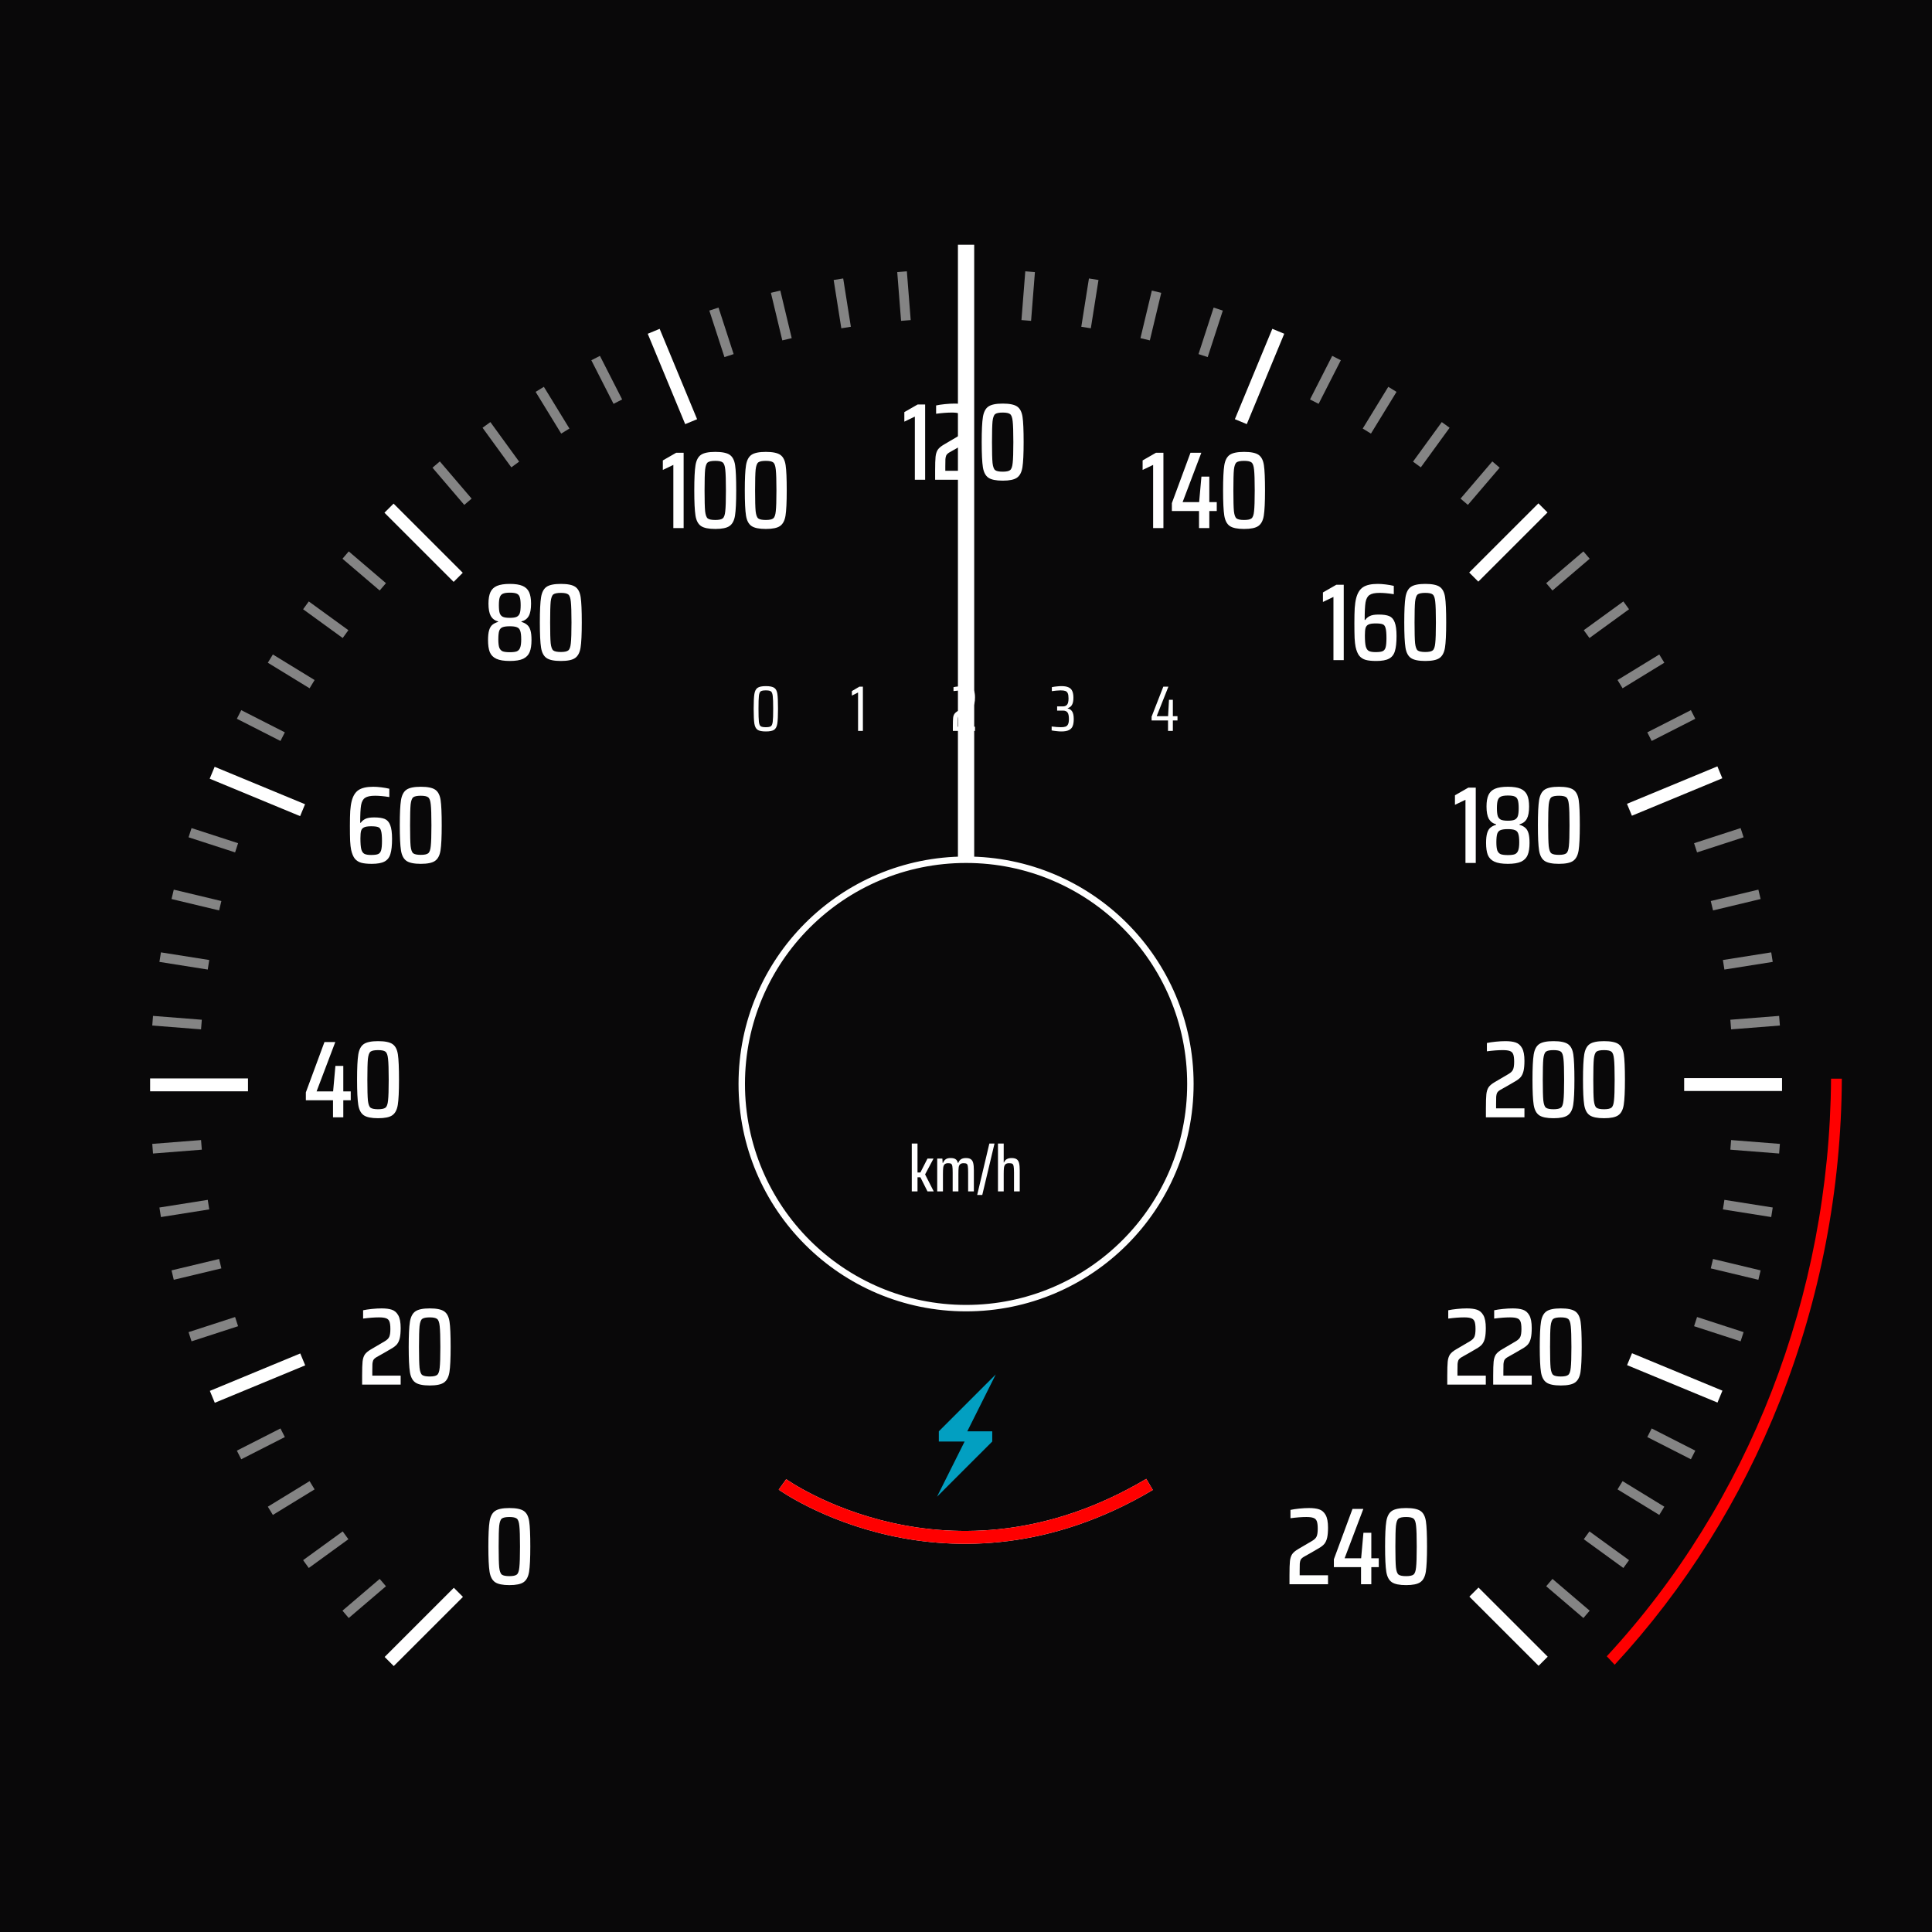 <svg width="600" height="600" viewBox="0 0 600 600" fill="none" xmlns="http://www.w3.org/2000/svg">
<g id="odometer">
<rect width="600" height="600" fill="#090809"/>
<g id="big-gauge">
<path id="Vector" d="M395.132 102.116L383.501 130.181L387.201 131.712L398.832 103.647L395.132 102.116Z" fill="white"/>
<path id="Vector_2" d="M140.946 493.1L119.454 514.58L122.286 517.41L143.777 495.93L140.946 493.1Z" fill="white"/>
<path id="Vector_3" d="M477.761 156.322L456.27 177.802L459.101 180.632L480.592 159.152L477.761 156.322Z" fill="white"/>
<path id="Vector_4" d="M93.251 420.326L65.172 431.951L66.704 435.648L94.784 424.023L93.251 420.326Z" fill="white"/>
<path id="Vector_5" d="M533.349 238.004L505.272 249.633L506.805 253.331L534.882 241.701L533.349 238.004Z" fill="white"/>
<path id="Vector_6" d="M77.014 334.914H46.621V338.916H77.014V334.914Z" fill="white"/>
<path id="Vector_7" d="M553.425 334.815H523.032V338.818H553.425V334.815Z" fill="white"/>
<path id="Vector_8" d="M66.658 238.136L65.125 241.833L93.205 253.458L94.737 249.761L66.658 238.136Z" fill="white"/>
<path id="Vector_9" d="M506.836 420.258L505.303 423.955L533.383 435.58L534.915 431.882L506.836 420.258Z" fill="white"/>
<path id="Vector_10" d="M122.226 156.4L119.394 159.23L140.885 180.71L143.717 177.88L122.226 156.4Z" fill="white"/>
<path id="Vector_11" d="M459.161 493.022L456.33 495.852L477.821 517.331L480.653 514.501L459.161 493.022Z" fill="white"/>
<path id="Vector_12" d="M204.86 102.126L201.161 103.658L212.792 131.722L216.491 130.191L204.86 102.126Z" fill="white"/>
<path id="Vector_13" d="M301.976 83.596H297.972V97.646V113.973H301.976V83.596Z" fill="white"/>
</g>
<g id="meter-gauge">
<path id="Vector_14" d="M302.546 76.002H297.493V336.866H302.546V76.002Z" fill="white"/>
</g>
<g id="range-gauge">
<path id="Vector_15" d="M369.687 336.627C369.687 375.08 338.498 406.254 300.023 406.254C261.548 406.254 230.359 375.08 230.359 336.627C230.359 298.174 261.548 267 300.023 267C338.498 267 369.687 298.174 369.687 336.627Z" fill="#090809" stroke="white" stroke-width="2"/>
</g>
<g id="small-gauge">
<path id="Vector_16" d="M318.715 99.521L319.908 84.378" stroke="white" stroke-opacity="0.5" stroke-width="3" stroke-miterlimit="10"/>
<path id="Vector_17" d="M337.285 101.716L339.663 86.717" stroke="white" stroke-opacity="0.5" stroke-width="3" stroke-miterlimit="10"/>
<path id="Vector_18" d="M355.635 105.361L359.176 90.591" stroke="white" stroke-opacity="0.5" stroke-width="3" stroke-miterlimit="10"/>
<path id="Vector_19" d="M373.635 110.434L378.331 95.99" stroke="white" stroke-opacity="0.5" stroke-width="3" stroke-miterlimit="10"/>
<path id="Vector_20" d="M408.169 124.734L415.068 111.201" stroke="white" stroke-opacity="0.5" stroke-width="3" stroke-miterlimit="10"/>
<path id="Vector_21" d="M424.483 133.87L432.423 120.914" stroke="white" stroke-opacity="0.5" stroke-width="3" stroke-miterlimit="10"/>
<path id="Vector_22" d="M440.036 144.252L448.972 131.964" stroke="white" stroke-opacity="0.5" stroke-width="3" stroke-miterlimit="10"/>
<path id="Vector_23" d="M454.724 155.825L464.594 144.275" stroke="white" stroke-opacity="0.5" stroke-width="3" stroke-miterlimit="10"/>
<path id="Vector_24" d="M107.331 501.351L118.888 491.485" stroke="white" stroke-opacity="0.5" stroke-width="3" stroke-miterlimit="10"/>
<path id="Vector_25" d="M481.158 182.246L492.715 172.381" stroke="white" stroke-opacity="0.5" stroke-width="3" stroke-miterlimit="10"/>
<path id="Vector_26" d="M95.015 485.737L107.309 476.806" stroke="white" stroke-opacity="0.5" stroke-width="3" stroke-miterlimit="10"/>
<path id="Vector_27" d="M492.738 196.926L505.032 187.995" stroke="white" stroke-opacity="0.5" stroke-width="3" stroke-miterlimit="10"/>
<path id="Vector_28" d="M83.959 469.196L96.922 461.26" stroke="white" stroke-opacity="0.5" stroke-width="3" stroke-miterlimit="10"/>
<path id="Vector_29" d="M503.124 212.471L516.087 204.535" stroke="white" stroke-opacity="0.5" stroke-width="3" stroke-miterlimit="10"/>
<path id="Vector_30" d="M74.241 451.851L87.781 444.955" stroke="white" stroke-opacity="0.5" stroke-width="3" stroke-miterlimit="10"/>
<path id="Vector_31" d="M512.265 228.776L525.805 221.881" stroke="white" stroke-opacity="0.5" stroke-width="3" stroke-miterlimit="10"/>
<path id="Vector_32" d="M59.022 415.133L73.474 410.439" stroke="white" stroke-opacity="0.5" stroke-width="3" stroke-miterlimit="10"/>
<path id="Vector_33" d="M526.573 263.292L541.025 258.599" stroke="white" stroke-opacity="0.5" stroke-width="3" stroke-miterlimit="10"/>
<path id="Vector_34" d="M53.619 395.987L68.398 392.448" stroke="white" stroke-opacity="0.5" stroke-width="3" stroke-miterlimit="10"/>
<path id="Vector_35" d="M531.648 281.283L546.427 277.744" stroke="white" stroke-opacity="0.5" stroke-width="3" stroke-miterlimit="10"/>
<path id="Vector_36" d="M49.744 376.485L64.751 374.108" stroke="white" stroke-opacity="0.5" stroke-width="3" stroke-miterlimit="10"/>
<path id="Vector_37" d="M535.296 299.623L550.302 297.246" stroke="white" stroke-opacity="0.5" stroke-width="3" stroke-miterlimit="10"/>
<path id="Vector_38" d="M47.404 356.74L62.555 355.548" stroke="white" stroke-opacity="0.5" stroke-width="3" stroke-miterlimit="10"/>
<path id="Vector_39" d="M537.491 318.184L552.642 316.991" stroke="white" stroke-opacity="0.5" stroke-width="3" stroke-miterlimit="10"/>
<path id="Vector_40" d="M47.404 316.991L62.555 318.184" stroke="white" stroke-opacity="0.5" stroke-width="3" stroke-miterlimit="10"/>
<path id="Vector_41" d="M537.491 355.548L552.642 356.74" stroke="white" stroke-opacity="0.5" stroke-width="3" stroke-miterlimit="10"/>
<path id="Vector_42" d="M49.744 297.246L64.751 299.623" stroke="white" stroke-opacity="0.5" stroke-width="3" stroke-miterlimit="10"/>
<path id="Vector_43" d="M535.296 374.108L550.302 376.485" stroke="white" stroke-opacity="0.5" stroke-width="3" stroke-miterlimit="10"/>
<path id="Vector_44" d="M53.619 277.744L68.398 281.283" stroke="white" stroke-opacity="0.5" stroke-width="3" stroke-miterlimit="10"/>
<path id="Vector_45" d="M531.648 392.448L546.427 395.987" stroke="white" stroke-opacity="0.5" stroke-width="3" stroke-miterlimit="10"/>
<path id="Vector_46" d="M59.022 258.599L73.474 263.292" stroke="white" stroke-opacity="0.5" stroke-width="3" stroke-miterlimit="10"/>
<path id="Vector_47" d="M526.573 410.439L541.025 415.133" stroke="white" stroke-opacity="0.5" stroke-width="3" stroke-miterlimit="10"/>
<path id="Vector_48" d="M74.241 221.881L87.781 228.776" stroke="white" stroke-opacity="0.5" stroke-width="3" stroke-miterlimit="10"/>
<path id="Vector_49" d="M512.265 444.955L525.805 451.851" stroke="white" stroke-opacity="0.5" stroke-width="3" stroke-miterlimit="10"/>
<path id="Vector_50" d="M83.959 204.535L96.922 212.471" stroke="white" stroke-opacity="0.5" stroke-width="3" stroke-miterlimit="10"/>
<path id="Vector_51" d="M503.124 461.26L516.087 469.196" stroke="white" stroke-opacity="0.5" stroke-width="3" stroke-miterlimit="10"/>
<path id="Vector_52" d="M95.015 187.995L107.309 196.926" stroke="white" stroke-opacity="0.5" stroke-width="3" stroke-miterlimit="10"/>
<path id="Vector_53" d="M492.738 476.806L505.032 485.737" stroke="white" stroke-opacity="0.5" stroke-width="3" stroke-miterlimit="10"/>
<path id="Vector_54" d="M107.331 172.381L118.888 182.246" stroke="white" stroke-opacity="0.5" stroke-width="3" stroke-miterlimit="10"/>
<path id="Vector_55" d="M481.158 491.485L492.715 501.351" stroke="white" stroke-opacity="0.5" stroke-width="3" stroke-miterlimit="10"/>
<path id="Vector_56" d="M135.453 144.275L145.323 155.825" stroke="white" stroke-opacity="0.5" stroke-width="3" stroke-miterlimit="10"/>
<path id="Vector_57" d="M151.075 131.964L160.01 144.252" stroke="white" stroke-opacity="0.5" stroke-width="3" stroke-miterlimit="10"/>
<path id="Vector_58" d="M167.624 120.914L175.564 133.87" stroke="white" stroke-opacity="0.5" stroke-width="3" stroke-miterlimit="10"/>
<path id="Vector_59" d="M184.978 111.201L191.877 124.734" stroke="white" stroke-opacity="0.5" stroke-width="3" stroke-miterlimit="10"/>
<path id="Vector_60" d="M221.716 95.99L226.411 110.434" stroke="white" stroke-opacity="0.5" stroke-width="3" stroke-miterlimit="10"/>
<path id="Vector_61" d="M240.871 90.591L244.412 105.361" stroke="white" stroke-opacity="0.5" stroke-width="3" stroke-miterlimit="10"/>
<path id="Vector_62" d="M260.383 86.717L262.761 101.716" stroke="white" stroke-opacity="0.5" stroke-width="3" stroke-miterlimit="10"/>
<path id="Vector_63" d="M280.139 84.378L281.331 99.521" stroke="white" stroke-opacity="0.5" stroke-width="3" stroke-miterlimit="10"/>
</g>
<g id="fuel-gauge-empty">
<path id="Vector (Stroke)" fill-rule="evenodd" clip-rule="evenodd" d="M241.837 462.627C241.836 462.626 241.835 462.625 243 461C244.165 459.375 244.165 459.374 244.164 459.374C244.164 459.374 244.164 459.374 244.164 459.374L244.168 459.377L244.189 459.392C244.21 459.406 244.243 459.429 244.288 459.46C244.378 459.523 244.517 459.618 244.704 459.742C245.077 459.991 245.641 460.356 246.384 460.812C247.873 461.724 250.081 462.996 252.929 464.412C258.629 467.246 266.877 470.653 277.04 472.923C297.334 477.457 325.297 477.476 355.98 459.28L358.02 462.72C326.313 481.524 297.276 481.543 276.168 476.827C265.629 474.472 257.075 470.941 251.148 467.994C248.184 466.52 245.872 465.19 244.294 464.223C243.505 463.739 242.899 463.346 242.486 463.071C242.279 462.933 242.121 462.825 242.012 462.75C241.958 462.712 241.915 462.683 241.886 462.662L241.851 462.637L241.84 462.63L241.837 462.627Z" fill="white"/>
</g>
<g id="fuel-gauge">
<path id="Vector (Stroke)_2" fill-rule="evenodd" clip-rule="evenodd" d="M241.837 462.627C241.836 462.626 241.835 462.625 243 461C244.165 459.375 244.165 459.374 244.164 459.374C244.164 459.374 244.164 459.374 244.164 459.374L244.168 459.377L244.189 459.392C244.21 459.406 244.243 459.429 244.288 459.46C244.378 459.523 244.517 459.618 244.704 459.742C245.077 459.991 245.641 460.356 246.384 460.812C247.873 461.724 250.081 462.996 252.929 464.412C258.629 467.246 266.877 470.653 277.04 472.923C297.334 477.457 325.297 477.476 355.98 459.28L358.02 462.72C326.313 481.524 297.276 481.543 276.168 476.827C265.629 474.472 257.075 470.941 251.148 467.994C248.184 466.52 245.872 465.19 244.294 464.223C243.505 463.739 242.899 463.346 242.486 463.071C242.279 462.933 242.121 462.825 242.012 462.75C241.958 462.712 241.915 462.683 241.886 462.662L241.851 462.637L241.84 462.63L241.837 462.627Z" fill="#FF0000"/>
</g>
<g id="fuelIcon">
<path id="Vector_64" d="M309.236 426.846L291.562 444.511V447.678H299.571L291 464.818L308.149 447.678V444.511H300.399L309.236 426.846Z" fill="#00D1FF" fill-opacity="0.75"/>
</g>
<g id="zero">
<path id="0" d="M158.194 492.272C156.109 492.272 154.624 491.966 153.74 491.354C152.856 490.742 152.289 489.665 152.04 488.124C151.791 486.56 151.666 483.953 151.666 480.304C151.666 476.655 151.791 474.059 152.04 472.518C152.289 470.954 152.856 469.866 153.74 469.254C154.624 468.642 156.109 468.336 158.194 468.336C160.302 468.336 161.798 468.642 162.682 469.254C163.566 469.866 164.121 470.943 164.348 472.484C164.575 474.003 164.688 476.609 164.688 480.304C164.688 483.953 164.563 486.56 164.314 488.124C164.065 489.665 163.498 490.742 162.614 491.354C161.753 491.966 160.279 492.272 158.194 492.272ZM158.194 489.484C159.305 489.484 160.064 489.325 160.472 489.008C160.903 488.691 161.175 487.943 161.288 486.764C161.424 485.585 161.492 483.432 161.492 480.304C161.492 477.176 161.424 475.023 161.288 473.844C161.175 472.665 160.903 471.917 160.472 471.6C160.064 471.283 159.305 471.124 158.194 471.124C157.061 471.124 156.279 471.283 155.848 471.6C155.44 471.917 155.168 472.665 155.032 473.844C154.919 475.023 154.862 477.176 154.862 480.304C154.862 483.432 154.919 485.585 155.032 486.764C155.168 487.943 155.44 488.691 155.848 489.008C156.279 489.325 157.061 489.484 158.194 489.484Z" fill="white"/>
</g>
<g id="Gears">
<g id="g0">
<path id="0_2" d="M237.84 227.16C236.627 227.16 235.767 226.987 235.26 226.64C234.753 226.28 234.427 225.647 234.28 224.74C234.133 223.82 234.06 222.28 234.06 220.12C234.06 217.96 234.133 216.427 234.28 215.52C234.427 214.6 234.753 213.967 235.26 213.62C235.767 213.26 236.627 213.08 237.84 213.08C239.08 213.08 239.953 213.26 240.46 213.62C240.967 213.967 241.287 214.587 241.42 215.48C241.553 216.36 241.62 217.907 241.62 220.12C241.62 222.28 241.547 223.82 241.4 224.74C241.253 225.647 240.927 226.28 240.42 226.64C239.913 226.987 239.053 227.16 237.84 227.16ZM237.84 225.84C238.6 225.84 239.12 225.74 239.4 225.54C239.693 225.34 239.887 224.873 239.98 224.14C240.073 223.393 240.12 222.053 240.12 220.12C240.12 218.187 240.073 216.853 239.98 216.12C239.887 215.373 239.693 214.9 239.4 214.7C239.12 214.5 238.6 214.4 237.84 214.4C237.067 214.4 236.533 214.5 236.24 214.7C235.96 214.9 235.773 215.367 235.68 216.1C235.6 216.833 235.56 218.173 235.56 220.12C235.56 222.067 235.6 223.407 235.68 224.14C235.773 224.873 235.96 225.34 236.24 225.54C236.533 225.74 237.067 225.84 237.84 225.84Z" fill="white"/>
</g>
<g id="g1">
<path id="1" d="M266.48 227V215.06L264.56 216.02V214.62L266.9 213.24H267.98V227H266.48Z" fill="white"/>
</g>
<g id="g2">
<path id="2" d="M297.38 225.68H302.8V227H295.92V225.42C295.92 224.26 295.947 223.433 296 222.94C296.053 222.433 296.193 222.02 296.42 221.7C296.647 221.367 297.033 221.047 297.58 220.74C298.047 220.447 298.913 219.927 300.18 219.18C300.647 218.913 300.947 218.613 301.08 218.28C301.227 217.947 301.3 217.433 301.3 216.74C301.3 216.073 301.233 215.58 301.1 215.26C300.98 214.927 300.76 214.7 300.44 214.58C300.133 214.46 299.667 214.4 299.04 214.4C298.293 214.4 297.32 214.473 296.12 214.62V213.4C296.52 213.307 297.027 213.233 297.64 213.18C298.267 213.113 298.86 213.08 299.42 213.08C300.167 213.08 300.773 213.16 301.24 213.32C301.72 213.467 302.1 213.793 302.38 214.3C302.66 214.807 302.8 215.56 302.8 216.56C302.8 217.32 302.74 217.933 302.62 218.4C302.513 218.853 302.333 219.227 302.08 219.52C301.84 219.8 301.5 220.067 301.06 220.32L298.2 221.98C297.88 222.167 297.667 222.38 297.56 222.62C297.48 222.793 297.427 223.033 297.4 223.34C297.387 223.633 297.38 224.08 297.38 224.68V225.68Z" fill="white"/>
</g>
<g id="g3">
<path id="3" d="M329.62 227.16C329.18 227.16 328.68 227.127 328.12 227.06C327.56 227.007 327.053 226.933 326.6 226.84V225.62C327.8 225.767 328.76 225.84 329.48 225.84C330.08 225.84 330.553 225.78 330.9 225.66C331.247 225.54 331.507 225.3 331.68 224.94C331.867 224.58 331.96 224.04 331.96 223.32C331.96 222.347 331.82 221.667 331.54 221.28C331.26 220.88 330.78 220.68 330.1 220.68H328.3V219.38H330.1C330.647 219.38 331.073 219.207 331.38 218.86C331.687 218.5 331.84 217.847 331.84 216.9C331.84 216.18 331.76 215.647 331.6 215.3C331.44 214.94 331.187 214.7 330.84 214.58C330.493 214.46 329.993 214.4 329.34 214.4C328.953 214.4 328.507 214.427 328 214.48C327.507 214.52 327.06 214.573 326.66 214.64V213.4C327.087 213.307 327.58 213.233 328.14 213.18C328.7 213.113 329.2 213.08 329.64 213.08C330.573 213.08 331.307 213.207 331.84 213.46C332.387 213.7 332.773 214.087 333 214.62C333.24 215.14 333.36 215.833 333.36 216.7C333.36 217.673 333.207 218.413 332.9 218.92C332.607 219.427 332.167 219.76 331.58 219.92V220C332.207 220.147 332.673 220.473 332.98 220.98C333.3 221.473 333.46 222.253 333.46 223.32C333.46 224.2 333.353 224.913 333.14 225.46C332.94 226.007 332.56 226.427 332 226.72C331.44 227.013 330.647 227.16 329.62 227.16Z" fill="white"/>
</g>
<g id="g4">
<path id="4" d="M362.74 227V223.74H357.64V222.56L361.28 213.24H362.86L359.22 222.42H362.76L363.04 217.32H364.24V222.42H365.68V223.74H364.24V227H362.74Z" fill="white"/>
</g>
</g>
<g id="twenty">
<path id="20" d="M115.624 427.212H124.43V430H112.462V427.212C112.462 425.195 112.507 423.744 112.598 422.86C112.689 421.976 112.915 421.251 113.278 420.684C113.663 420.117 114.309 419.573 115.216 419.052L119.5 416.536C120.225 416.105 120.69 415.641 120.894 415.142C121.121 414.621 121.234 413.816 121.234 412.728C121.234 411.663 121.132 410.881 120.928 410.382C120.724 409.883 120.373 409.555 119.874 409.396C119.398 409.215 118.673 409.124 117.698 409.124C116.27 409.124 114.627 409.249 112.768 409.498V406.914C113.493 406.755 114.4 406.619 115.488 406.506C116.576 406.393 117.585 406.336 118.514 406.336C119.806 406.336 120.86 406.472 121.676 406.744C122.515 407.016 123.183 407.594 123.682 408.478C124.181 409.362 124.43 410.677 124.43 412.422C124.43 413.714 124.339 414.757 124.158 415.55C123.977 416.343 123.682 416.989 123.274 417.488C122.866 417.964 122.299 418.406 121.574 418.814C120.01 419.743 118.469 420.627 116.95 421.466C116.406 421.783 116.055 422.123 115.896 422.486C115.783 422.758 115.703 423.121 115.658 423.574C115.635 424.005 115.624 424.741 115.624 425.784V427.212ZM133.455 430.272C131.37 430.272 129.885 429.966 129.001 429.354C128.117 428.742 127.551 427.665 127.301 426.124C127.052 424.56 126.927 421.953 126.927 418.304C126.927 414.655 127.052 412.059 127.301 410.518C127.551 408.954 128.117 407.866 129.001 407.254C129.885 406.642 131.37 406.336 133.455 406.336C135.563 406.336 137.059 406.642 137.943 407.254C138.827 407.866 139.383 408.943 139.609 410.484C139.836 412.003 139.949 414.609 139.949 418.304C139.949 421.953 139.825 424.56 139.575 426.124C139.326 427.665 138.759 428.742 137.875 429.354C137.014 429.966 135.541 430.272 133.455 430.272ZM133.455 427.484C134.566 427.484 135.325 427.325 135.733 427.008C136.164 426.691 136.436 425.943 136.549 424.764C136.685 423.585 136.753 421.432 136.753 418.304C136.753 415.176 136.685 413.023 136.549 411.844C136.436 410.665 136.164 409.917 135.733 409.6C135.325 409.283 134.566 409.124 133.455 409.124C132.322 409.124 131.54 409.283 131.109 409.6C130.701 409.917 130.429 410.665 130.293 411.844C130.18 413.023 130.123 415.176 130.123 418.304C130.123 421.432 130.18 423.585 130.293 424.764C130.429 425.943 130.701 426.691 131.109 427.008C131.54 427.325 132.322 427.484 133.455 427.484Z" fill="white"/>
</g>
<g id="forty">
<path id="40" d="M103.418 347V341.696H94.986V339.248L100.766 323.608H104.132L98.318 338.942H103.452L104.166 331.02H106.614V338.942H108.926V341.696H106.614V347H103.418ZM117.418 347.272C115.333 347.272 113.848 346.966 112.964 346.354C112.08 345.742 111.514 344.665 111.264 343.124C111.015 341.56 110.89 338.953 110.89 335.304C110.89 331.655 111.015 329.059 111.264 327.518C111.514 325.954 112.08 324.866 112.964 324.254C113.848 323.642 115.333 323.336 117.418 323.336C119.526 323.336 121.022 323.642 121.906 324.254C122.79 324.866 123.346 325.943 123.572 327.484C123.799 329.003 123.912 331.609 123.912 335.304C123.912 338.953 123.788 341.56 123.538 343.124C123.289 344.665 122.722 345.742 121.838 346.354C120.977 346.966 119.504 347.272 117.418 347.272ZM117.418 344.484C118.529 344.484 119.288 344.325 119.696 344.008C120.127 343.691 120.399 342.943 120.512 341.764C120.648 340.585 120.716 338.432 120.716 335.304C120.716 332.176 120.648 330.023 120.512 328.844C120.399 327.665 120.127 326.917 119.696 326.6C119.288 326.283 118.529 326.124 117.418 326.124C116.285 326.124 115.503 326.283 115.072 326.6C114.664 326.917 114.392 327.665 114.256 328.844C114.143 330.023 114.086 332.176 114.086 335.304C114.086 338.432 114.143 340.585 114.256 341.764C114.392 342.943 114.664 343.691 115.072 344.008C115.503 344.325 116.285 344.484 117.418 344.484Z" fill="white"/>
</g>
<g id="sixty">
<path id="60" d="M115.466 268.272C114.083 268.272 112.984 268.159 112.168 267.932C111.375 267.705 110.717 267.286 110.196 266.674C109.697 266.039 109.312 265.11 109.04 263.886C108.904 263.229 108.802 262.322 108.734 261.166C108.689 259.987 108.666 258.435 108.666 256.508C108.666 254.627 108.7 253.074 108.768 251.85C108.859 250.626 109.006 249.617 109.21 248.824C109.618 247.192 110.332 246.036 111.352 245.356C112.372 244.676 113.902 244.336 115.942 244.336C116.645 244.336 117.461 244.393 118.39 244.506C119.319 244.619 120.158 244.767 120.906 244.948V247.532C119.206 247.26 117.733 247.124 116.486 247.124C115.058 247.124 114.027 247.339 113.392 247.77C112.757 248.178 112.338 248.937 112.134 250.048C111.953 251.159 111.862 252.983 111.862 255.522H112.032C112.349 255.046 112.814 254.649 113.426 254.332C114.038 254.015 114.967 253.856 116.214 253.856C117.619 253.856 118.707 254.015 119.478 254.332C120.249 254.649 120.815 255.284 121.178 256.236C121.563 257.188 121.756 258.616 121.756 260.52C121.756 262.56 121.586 264.124 121.246 265.212C120.929 266.3 120.317 267.082 119.41 267.558C118.526 268.034 117.211 268.272 115.466 268.272ZM115.262 265.518C116.259 265.518 116.973 265.427 117.404 265.246C117.857 265.065 118.175 264.679 118.356 264.09C118.537 263.478 118.628 262.503 118.628 261.166C118.628 259.715 118.537 258.684 118.356 258.072C118.197 257.437 117.903 257.041 117.472 256.882C117.041 256.701 116.305 256.61 115.262 256.61C114.242 256.61 113.505 256.723 113.052 256.95C112.599 257.154 112.293 257.517 112.134 258.038C111.998 258.537 111.93 259.307 111.93 260.35C111.93 261.891 112.021 263.025 112.202 263.75C112.406 264.475 112.735 264.951 113.188 265.178C113.641 265.405 114.333 265.518 115.262 265.518ZM130.684 268.272C128.599 268.272 127.114 267.966 126.23 267.354C125.346 266.742 124.779 265.665 124.53 264.124C124.281 262.56 124.156 259.953 124.156 256.304C124.156 252.655 124.281 250.059 124.53 248.518C124.779 246.954 125.346 245.866 126.23 245.254C127.114 244.642 128.599 244.336 130.684 244.336C132.792 244.336 134.288 244.642 135.172 245.254C136.056 245.866 136.611 246.943 136.838 248.484C137.065 250.003 137.178 252.609 137.178 256.304C137.178 259.953 137.053 262.56 136.804 264.124C136.555 265.665 135.988 266.742 135.104 267.354C134.243 267.966 132.769 268.272 130.684 268.272ZM130.684 265.484C131.795 265.484 132.554 265.325 132.962 265.008C133.393 264.691 133.665 263.943 133.778 262.764C133.914 261.585 133.982 259.432 133.982 256.304C133.982 253.176 133.914 251.023 133.778 249.844C133.665 248.665 133.393 247.917 132.962 247.6C132.554 247.283 131.795 247.124 130.684 247.124C129.551 247.124 128.769 247.283 128.338 247.6C127.93 247.917 127.658 248.665 127.522 249.844C127.409 251.023 127.352 253.176 127.352 256.304C127.352 259.432 127.409 261.585 127.522 262.764C127.658 263.943 127.93 264.691 128.338 265.008C128.769 265.325 129.551 265.484 130.684 265.484Z" fill="white"/>
</g>
<g id="eighty">
<path id="80" d="M158.33 205.272C156.517 205.272 155.123 205.045 154.148 204.592C153.173 204.139 152.493 203.447 152.108 202.518C151.745 201.589 151.564 200.342 151.564 198.778C151.564 197.486 151.677 196.466 151.904 195.718C152.131 194.97 152.459 194.415 152.89 194.052C153.343 193.667 153.944 193.361 154.692 193.134V192.998C153.672 192.726 152.913 192.159 152.414 191.298C151.938 190.414 151.7 189.133 151.7 187.456C151.7 185.96 151.904 184.77 152.312 183.886C152.72 183.002 153.4 182.356 154.352 181.948C155.327 181.54 156.653 181.336 158.33 181.336C160.007 181.336 161.322 181.54 162.274 181.948C163.226 182.356 163.906 183.002 164.314 183.886C164.722 184.77 164.926 185.96 164.926 187.456C164.926 189.156 164.688 190.437 164.212 191.298C163.736 192.159 162.977 192.726 161.934 192.998V193.134C162.682 193.361 163.271 193.667 163.702 194.052C164.155 194.415 164.495 194.97 164.722 195.718C164.949 196.443 165.062 197.463 165.062 198.778C165.062 200.342 164.869 201.589 164.484 202.518C164.121 203.425 163.453 204.116 162.478 204.592C161.503 205.045 160.121 205.272 158.33 205.272ZM158.33 191.876C159.282 191.876 159.985 191.774 160.438 191.57C160.914 191.343 161.243 190.969 161.424 190.448C161.605 189.904 161.696 189.077 161.696 187.966C161.696 186.855 161.605 186.028 161.424 185.484C161.265 184.94 160.948 184.566 160.472 184.362C160.019 184.158 159.305 184.056 158.33 184.056C157.355 184.056 156.63 184.169 156.154 184.396C155.701 184.6 155.383 184.974 155.202 185.518C155.021 186.039 154.93 186.855 154.93 187.966C154.93 189.077 155.021 189.904 155.202 190.448C155.383 190.969 155.712 191.343 156.188 191.57C156.664 191.774 157.378 191.876 158.33 191.876ZM158.33 202.552C159.305 202.552 160.03 202.461 160.506 202.28C160.982 202.076 161.322 201.702 161.526 201.158C161.753 200.591 161.866 199.73 161.866 198.574C161.866 197.373 161.764 196.489 161.56 195.922C161.379 195.355 161.039 194.981 160.54 194.8C160.064 194.596 159.327 194.494 158.33 194.494C157.31 194.494 156.551 194.596 156.052 194.8C155.576 194.981 155.236 195.355 155.032 195.922C154.851 196.489 154.76 197.373 154.76 198.574C154.76 199.73 154.862 200.591 155.066 201.158C155.293 201.702 155.644 202.076 156.12 202.28C156.619 202.461 157.355 202.552 158.33 202.552ZM174.182 205.272C172.097 205.272 170.612 204.966 169.728 204.354C168.844 203.742 168.277 202.665 168.028 201.124C167.779 199.56 167.654 196.953 167.654 193.304C167.654 189.655 167.779 187.059 168.028 185.518C168.277 183.954 168.844 182.866 169.728 182.254C170.612 181.642 172.097 181.336 174.182 181.336C176.29 181.336 177.786 181.642 178.67 182.254C179.554 182.866 180.109 183.943 180.336 185.484C180.563 187.003 180.676 189.609 180.676 193.304C180.676 196.953 180.551 199.56 180.302 201.124C180.053 202.665 179.486 203.742 178.602 204.354C177.741 204.966 176.267 205.272 174.182 205.272ZM174.182 202.484C175.293 202.484 176.052 202.325 176.46 202.008C176.891 201.691 177.163 200.943 177.276 199.764C177.412 198.585 177.48 196.432 177.48 193.304C177.48 190.176 177.412 188.023 177.276 186.844C177.163 185.665 176.891 184.917 176.46 184.6C176.052 184.283 175.293 184.124 174.182 184.124C173.049 184.124 172.267 184.283 171.836 184.6C171.428 184.917 171.156 185.665 171.02 186.844C170.907 188.023 170.85 190.176 170.85 193.304C170.85 196.432 170.907 198.585 171.02 199.764C171.156 200.943 171.428 201.691 171.836 202.008C172.267 202.325 173.049 202.484 174.182 202.484Z" fill="white"/>
</g>
<g id="hundred">
<path id="100" d="M209.114 164V144.382L205.85 145.946V142.988L209.998 140.608H212.31V164H209.114ZM222.143 164.272C220.058 164.272 218.573 163.966 217.689 163.354C216.805 162.742 216.238 161.665 215.989 160.124C215.74 158.56 215.615 155.953 215.615 152.304C215.615 148.655 215.74 146.059 215.989 144.518C216.238 142.954 216.805 141.866 217.689 141.254C218.573 140.642 220.058 140.336 222.143 140.336C224.251 140.336 225.747 140.642 226.631 141.254C227.515 141.866 228.07 142.943 228.297 144.484C228.524 146.003 228.637 148.609 228.637 152.304C228.637 155.953 228.512 158.56 228.263 160.124C228.014 161.665 227.447 162.742 226.563 163.354C225.702 163.966 224.228 164.272 222.143 164.272ZM222.143 161.484C223.254 161.484 224.013 161.325 224.421 161.008C224.852 160.691 225.124 159.943 225.237 158.764C225.373 157.585 225.441 155.432 225.441 152.304C225.441 149.176 225.373 147.023 225.237 145.844C225.124 144.665 224.852 143.917 224.421 143.6C224.013 143.283 223.254 143.124 222.143 143.124C221.01 143.124 220.228 143.283 219.797 143.6C219.389 143.917 219.117 144.665 218.981 145.844C218.868 147.023 218.811 149.176 218.811 152.304C218.811 155.432 218.868 157.585 218.981 158.764C219.117 159.943 219.389 160.691 219.797 161.008C220.228 161.325 221.01 161.484 222.143 161.484ZM237.832 164.272C235.747 164.272 234.262 163.966 233.378 163.354C232.494 162.742 231.927 161.665 231.678 160.124C231.429 158.56 231.304 155.953 231.304 152.304C231.304 148.655 231.429 146.059 231.678 144.518C231.927 142.954 232.494 141.866 233.378 141.254C234.262 140.642 235.747 140.336 237.832 140.336C239.94 140.336 241.436 140.642 242.32 141.254C243.204 141.866 243.759 142.943 243.986 144.484C244.213 146.003 244.326 148.609 244.326 152.304C244.326 155.953 244.201 158.56 243.952 160.124C243.703 161.665 243.136 162.742 242.252 163.354C241.391 163.966 239.917 164.272 237.832 164.272ZM237.832 161.484C238.943 161.484 239.702 161.325 240.11 161.008C240.541 160.691 240.813 159.943 240.926 158.764C241.062 157.585 241.13 155.432 241.13 152.304C241.13 149.176 241.062 147.023 240.926 145.844C240.813 144.665 240.541 143.917 240.11 143.6C239.702 143.283 238.943 143.124 237.832 143.124C236.699 143.124 235.917 143.283 235.486 143.6C235.078 143.917 234.806 144.665 234.67 145.844C234.557 147.023 234.5 149.176 234.5 152.304C234.5 155.432 234.557 157.585 234.67 158.764C234.806 159.943 235.078 160.691 235.486 161.008C235.917 161.325 236.699 161.484 237.832 161.484Z" fill="white"/>
</g>
<g id="oneTwenty">
<path id="120" d="M284.114 149V129.382L280.85 130.946V127.988L284.998 125.608H287.31V149H284.114ZM293.573 146.212H302.379V149H290.411V146.212C290.411 144.195 290.456 142.744 290.547 141.86C290.638 140.976 290.864 140.251 291.227 139.684C291.612 139.117 292.258 138.573 293.165 138.052L297.449 135.536C298.174 135.105 298.639 134.641 298.843 134.142C299.07 133.621 299.183 132.816 299.183 131.728C299.183 130.663 299.081 129.881 298.877 129.382C298.673 128.883 298.322 128.555 297.823 128.396C297.347 128.215 296.622 128.124 295.647 128.124C294.219 128.124 292.576 128.249 290.717 128.498V125.914C291.442 125.755 292.349 125.619 293.437 125.506C294.525 125.393 295.534 125.336 296.463 125.336C297.755 125.336 298.809 125.472 299.625 125.744C300.464 126.016 301.132 126.594 301.631 127.478C302.13 128.362 302.379 129.677 302.379 131.422C302.379 132.714 302.288 133.757 302.107 134.55C301.926 135.343 301.631 135.989 301.223 136.488C300.815 136.964 300.248 137.406 299.523 137.814C297.959 138.743 296.418 139.627 294.899 140.466C294.355 140.783 294.004 141.123 293.845 141.486C293.732 141.758 293.652 142.121 293.607 142.574C293.584 143.005 293.573 143.741 293.573 144.784V146.212ZM311.404 149.272C309.319 149.272 307.834 148.966 306.95 148.354C306.066 147.742 305.5 146.665 305.25 145.124C305.001 143.56 304.876 140.953 304.876 137.304C304.876 133.655 305.001 131.059 305.25 129.518C305.5 127.954 306.066 126.866 306.95 126.254C307.834 125.642 309.319 125.336 311.404 125.336C313.512 125.336 315.008 125.642 315.892 126.254C316.776 126.866 317.332 127.943 317.558 129.484C317.785 131.003 317.898 133.609 317.898 137.304C317.898 140.953 317.774 143.56 317.524 145.124C317.275 146.665 316.708 147.742 315.824 148.354C314.963 148.966 313.49 149.272 311.404 149.272ZM311.404 146.484C312.515 146.484 313.274 146.325 313.682 146.008C314.113 145.691 314.385 144.943 314.498 143.764C314.634 142.585 314.702 140.432 314.702 137.304C314.702 134.176 314.634 132.023 314.498 130.844C314.385 129.665 314.113 128.917 313.682 128.6C313.274 128.283 312.515 128.124 311.404 128.124C310.271 128.124 309.489 128.283 309.058 128.6C308.65 128.917 308.378 129.665 308.242 130.844C308.129 132.023 308.072 134.176 308.072 137.304C308.072 140.432 308.129 142.585 308.242 143.764C308.378 144.943 308.65 145.691 309.058 146.008C309.489 146.325 310.271 146.484 311.404 146.484Z" fill="white"/>
</g>
<g id="oneForty">
<path id="140" d="M358.114 164V144.382L354.85 145.946V142.988L358.998 140.608H361.31V164H358.114ZM372.367 164V158.696H363.935V156.248L369.715 140.608H373.081L367.267 155.942H372.401L373.115 148.02H375.563V155.942H377.875V158.696H375.563V164H372.367ZM386.367 164.272C384.282 164.272 382.797 163.966 381.913 163.354C381.029 162.742 380.463 161.665 380.213 160.124C379.964 158.56 379.839 155.953 379.839 152.304C379.839 148.655 379.964 146.059 380.213 144.518C380.463 142.954 381.029 141.866 381.913 141.254C382.797 140.642 384.282 140.336 386.367 140.336C388.475 140.336 389.971 140.642 390.855 141.254C391.739 141.866 392.295 142.943 392.521 144.484C392.748 146.003 392.861 148.609 392.861 152.304C392.861 155.953 392.737 158.56 392.487 160.124C392.238 161.665 391.671 162.742 390.787 163.354C389.926 163.966 388.453 164.272 386.367 164.272ZM386.367 161.484C387.478 161.484 388.237 161.325 388.645 161.008C389.076 160.691 389.348 159.943 389.461 158.764C389.597 157.585 389.665 155.432 389.665 152.304C389.665 149.176 389.597 147.023 389.461 145.844C389.348 144.665 389.076 143.917 388.645 143.6C388.237 143.283 387.478 143.124 386.367 143.124C385.234 143.124 384.452 143.283 384.021 143.6C383.613 143.917 383.341 144.665 383.205 145.844C383.092 147.023 383.035 149.176 383.035 152.304C383.035 155.432 383.092 157.585 383.205 158.764C383.341 159.943 383.613 160.691 384.021 161.008C384.452 161.325 385.234 161.484 386.367 161.484Z" fill="white"/>
</g>
<g id="oneSixty">
<path id="160" d="M414.114 205V185.382L410.85 186.946V183.988L414.998 181.608H417.31V205H414.114ZM427.415 205.272C426.032 205.272 424.933 205.159 424.117 204.932C423.324 204.705 422.666 204.286 422.145 203.674C421.646 203.039 421.261 202.11 420.989 200.886C420.853 200.229 420.751 199.322 420.683 198.166C420.638 196.987 420.615 195.435 420.615 193.508C420.615 191.627 420.649 190.074 420.717 188.85C420.808 187.626 420.955 186.617 421.159 185.824C421.567 184.192 422.281 183.036 423.301 182.356C424.321 181.676 425.851 181.336 427.891 181.336C428.594 181.336 429.41 181.393 430.339 181.506C431.268 181.619 432.107 181.767 432.855 181.948V184.532C431.155 184.26 429.682 184.124 428.435 184.124C427.007 184.124 425.976 184.339 425.341 184.77C424.706 185.178 424.287 185.937 424.083 187.048C423.902 188.159 423.811 189.983 423.811 192.522H423.981C424.298 192.046 424.763 191.649 425.375 191.332C425.987 191.015 426.916 190.856 428.163 190.856C429.568 190.856 430.656 191.015 431.427 191.332C432.198 191.649 432.764 192.284 433.127 193.236C433.512 194.188 433.705 195.616 433.705 197.52C433.705 199.56 433.535 201.124 433.195 202.212C432.878 203.3 432.266 204.082 431.359 204.558C430.475 205.034 429.16 205.272 427.415 205.272ZM427.211 202.518C428.208 202.518 428.922 202.427 429.353 202.246C429.806 202.065 430.124 201.679 430.305 201.09C430.486 200.478 430.577 199.503 430.577 198.166C430.577 196.715 430.486 195.684 430.305 195.072C430.146 194.437 429.852 194.041 429.421 193.882C428.99 193.701 428.254 193.61 427.211 193.61C426.191 193.61 425.454 193.723 425.001 193.95C424.548 194.154 424.242 194.517 424.083 195.038C423.947 195.537 423.879 196.307 423.879 197.35C423.879 198.891 423.97 200.025 424.151 200.75C424.355 201.475 424.684 201.951 425.137 202.178C425.59 202.405 426.282 202.518 427.211 202.518ZM442.633 205.272C440.547 205.272 439.063 204.966 438.179 204.354C437.295 203.742 436.728 202.665 436.479 201.124C436.229 199.56 436.105 196.953 436.105 193.304C436.105 189.655 436.229 187.059 436.479 185.518C436.728 183.954 437.295 182.866 438.179 182.254C439.063 181.642 440.547 181.336 442.633 181.336C444.741 181.336 446.237 181.642 447.121 182.254C448.005 182.866 448.56 183.943 448.787 185.484C449.013 187.003 449.127 189.609 449.127 193.304C449.127 196.953 449.002 199.56 448.753 201.124C448.503 202.665 447.937 203.742 447.053 204.354C446.191 204.966 444.718 205.272 442.633 205.272ZM442.633 202.484C443.743 202.484 444.503 202.325 444.911 202.008C445.341 201.691 445.613 200.943 445.727 199.764C445.863 198.585 445.931 196.432 445.931 193.304C445.931 190.176 445.863 188.023 445.727 186.844C445.613 185.665 445.341 184.917 444.911 184.6C444.503 184.283 443.743 184.124 442.633 184.124C441.499 184.124 440.717 184.283 440.287 184.6C439.879 184.917 439.607 185.665 439.471 186.844C439.357 188.023 439.301 190.176 439.301 193.304C439.301 196.432 439.357 198.585 439.471 199.764C439.607 200.943 439.879 201.691 440.287 202.008C440.717 202.325 441.499 202.484 442.633 202.484Z" fill="white"/>
</g>
<g id="oneEighty">
<path id="180" d="M455.114 268V248.382L451.85 249.946V246.988L455.998 244.608H458.31V268H455.114ZM468.279 268.272C466.466 268.272 465.072 268.045 464.097 267.592C463.122 267.139 462.442 266.447 462.057 265.518C461.694 264.589 461.513 263.342 461.513 261.778C461.513 260.486 461.626 259.466 461.853 258.718C462.08 257.97 462.408 257.415 462.839 257.052C463.292 256.667 463.893 256.361 464.641 256.134V255.998C463.621 255.726 462.862 255.159 462.363 254.298C461.887 253.414 461.649 252.133 461.649 250.456C461.649 248.96 461.853 247.77 462.261 246.886C462.669 246.002 463.349 245.356 464.301 244.948C465.276 244.54 466.602 244.336 468.279 244.336C469.956 244.336 471.271 244.54 472.223 244.948C473.175 245.356 473.855 246.002 474.263 246.886C474.671 247.77 474.875 248.96 474.875 250.456C474.875 252.156 474.637 253.437 474.161 254.298C473.685 255.159 472.926 255.726 471.883 255.998V256.134C472.631 256.361 473.22 256.667 473.651 257.052C474.104 257.415 474.444 257.97 474.671 258.718C474.898 259.443 475.011 260.463 475.011 261.778C475.011 263.342 474.818 264.589 474.433 265.518C474.07 266.425 473.402 267.116 472.427 267.592C471.452 268.045 470.07 268.272 468.279 268.272ZM468.279 254.876C469.231 254.876 469.934 254.774 470.387 254.57C470.863 254.343 471.192 253.969 471.373 253.448C471.554 252.904 471.645 252.077 471.645 250.966C471.645 249.855 471.554 249.028 471.373 248.484C471.214 247.94 470.897 247.566 470.421 247.362C469.968 247.158 469.254 247.056 468.279 247.056C467.304 247.056 466.579 247.169 466.103 247.396C465.65 247.6 465.332 247.974 465.151 248.518C464.97 249.039 464.879 249.855 464.879 250.966C464.879 252.077 464.97 252.904 465.151 253.448C465.332 253.969 465.661 254.343 466.137 254.57C466.613 254.774 467.327 254.876 468.279 254.876ZM468.279 265.552C469.254 265.552 469.979 265.461 470.455 265.28C470.931 265.076 471.271 264.702 471.475 264.158C471.702 263.591 471.815 262.73 471.815 261.574C471.815 260.373 471.713 259.489 471.509 258.922C471.328 258.355 470.988 257.981 470.489 257.8C470.013 257.596 469.276 257.494 468.279 257.494C467.259 257.494 466.5 257.596 466.001 257.8C465.525 257.981 465.185 258.355 464.981 258.922C464.8 259.489 464.709 260.373 464.709 261.574C464.709 262.73 464.811 263.591 465.015 264.158C465.242 264.702 465.593 265.076 466.069 265.28C466.568 265.461 467.304 265.552 468.279 265.552ZM484.131 268.272C482.046 268.272 480.561 267.966 479.677 267.354C478.793 266.742 478.226 265.665 477.977 264.124C477.728 262.56 477.603 259.953 477.603 256.304C477.603 252.655 477.728 250.059 477.977 248.518C478.226 246.954 478.793 245.866 479.677 245.254C480.561 244.642 482.046 244.336 484.131 244.336C486.239 244.336 487.735 244.642 488.619 245.254C489.503 245.866 490.058 246.943 490.285 248.484C490.512 250.003 490.625 252.609 490.625 256.304C490.625 259.953 490.5 262.56 490.251 264.124C490.002 265.665 489.435 266.742 488.551 267.354C487.69 267.966 486.216 268.272 484.131 268.272ZM484.131 265.484C485.242 265.484 486.001 265.325 486.409 265.008C486.84 264.691 487.112 263.943 487.225 262.764C487.361 261.585 487.429 259.432 487.429 256.304C487.429 253.176 487.361 251.023 487.225 249.844C487.112 248.665 486.84 247.917 486.409 247.6C486.001 247.283 485.242 247.124 484.131 247.124C482.998 247.124 482.216 247.283 481.785 247.6C481.377 247.917 481.105 248.665 480.969 249.844C480.856 251.023 480.799 253.176 480.799 256.304C480.799 259.432 480.856 261.585 480.969 262.764C481.105 263.943 481.377 264.691 481.785 265.008C482.216 265.325 482.998 265.484 484.131 265.484Z" fill="white"/>
</g>
<g id="twoHundred">
<path id="200" d="M464.624 344.212H473.43V347H461.462V344.212C461.462 342.195 461.507 340.744 461.598 339.86C461.689 338.976 461.915 338.251 462.278 337.684C462.663 337.117 463.309 336.573 464.216 336.052L468.5 333.536C469.225 333.105 469.69 332.641 469.894 332.142C470.121 331.621 470.234 330.816 470.234 329.728C470.234 328.663 470.132 327.881 469.928 327.382C469.724 326.883 469.373 326.555 468.874 326.396C468.398 326.215 467.673 326.124 466.698 326.124C465.27 326.124 463.627 326.249 461.768 326.498V323.914C462.493 323.755 463.4 323.619 464.488 323.506C465.576 323.393 466.585 323.336 467.514 323.336C468.806 323.336 469.86 323.472 470.676 323.744C471.515 324.016 472.183 324.594 472.682 325.478C473.181 326.362 473.43 327.677 473.43 329.422C473.43 330.714 473.339 331.757 473.158 332.55C472.977 333.343 472.682 333.989 472.274 334.488C471.866 334.964 471.299 335.406 470.574 335.814C469.01 336.743 467.469 337.627 465.95 338.466C465.406 338.783 465.055 339.123 464.896 339.486C464.783 339.758 464.703 340.121 464.658 340.574C464.635 341.005 464.624 341.741 464.624 342.784V344.212ZM482.455 347.272C480.37 347.272 478.885 346.966 478.001 346.354C477.117 345.742 476.551 344.665 476.301 343.124C476.052 341.56 475.927 338.953 475.927 335.304C475.927 331.655 476.052 329.059 476.301 327.518C476.551 325.954 477.117 324.866 478.001 324.254C478.885 323.642 480.37 323.336 482.455 323.336C484.563 323.336 486.059 323.642 486.943 324.254C487.827 324.866 488.383 325.943 488.609 327.484C488.836 329.003 488.949 331.609 488.949 335.304C488.949 338.953 488.825 341.56 488.575 343.124C488.326 344.665 487.759 345.742 486.875 346.354C486.014 346.966 484.541 347.272 482.455 347.272ZM482.455 344.484C483.566 344.484 484.325 344.325 484.733 344.008C485.164 343.691 485.436 342.943 485.549 341.764C485.685 340.585 485.753 338.432 485.753 335.304C485.753 332.176 485.685 330.023 485.549 328.844C485.436 327.665 485.164 326.917 484.733 326.6C484.325 326.283 483.566 326.124 482.455 326.124C481.322 326.124 480.54 326.283 480.109 326.6C479.701 326.917 479.429 327.665 479.293 328.844C479.18 330.023 479.123 332.176 479.123 335.304C479.123 338.432 479.18 340.585 479.293 341.764C479.429 342.943 479.701 343.691 480.109 344.008C480.54 344.325 481.322 344.484 482.455 344.484ZM498.145 347.272C496.059 347.272 494.575 346.966 493.691 346.354C492.807 345.742 492.24 344.665 491.991 343.124C491.741 341.56 491.617 338.953 491.617 335.304C491.617 331.655 491.741 329.059 491.991 327.518C492.24 325.954 492.807 324.866 493.691 324.254C494.575 323.642 496.059 323.336 498.145 323.336C500.253 323.336 501.749 323.642 502.633 324.254C503.517 324.866 504.072 325.943 504.299 327.484C504.525 329.003 504.639 331.609 504.639 335.304C504.639 338.953 504.514 341.56 504.265 343.124C504.015 344.665 503.449 345.742 502.565 346.354C501.703 346.966 500.23 347.272 498.145 347.272ZM498.145 344.484C499.255 344.484 500.015 344.325 500.423 344.008C500.853 343.691 501.125 342.943 501.239 341.764C501.375 340.585 501.443 338.432 501.443 335.304C501.443 332.176 501.375 330.023 501.239 328.844C501.125 327.665 500.853 326.917 500.423 326.6C500.015 326.283 499.255 326.124 498.145 326.124C497.011 326.124 496.229 326.283 495.799 326.6C495.391 326.917 495.119 327.665 494.983 328.844C494.869 330.023 494.813 332.176 494.813 335.304C494.813 338.432 494.869 340.585 494.983 341.764C495.119 342.943 495.391 343.691 495.799 344.008C496.229 344.325 497.011 344.484 498.145 344.484Z" fill="white"/>
</g>
<g id="twoTwenty">
<path id="220" d="M452.624 427.212H461.43V430H449.462V427.212C449.462 425.195 449.507 423.744 449.598 422.86C449.689 421.976 449.915 421.251 450.278 420.684C450.663 420.117 451.309 419.573 452.216 419.052L456.5 416.536C457.225 416.105 457.69 415.641 457.894 415.142C458.121 414.621 458.234 413.816 458.234 412.728C458.234 411.663 458.132 410.881 457.928 410.382C457.724 409.883 457.373 409.555 456.874 409.396C456.398 409.215 455.673 409.124 454.698 409.124C453.27 409.124 451.627 409.249 449.768 409.498V406.914C450.493 406.755 451.4 406.619 452.488 406.506C453.576 406.393 454.585 406.336 455.514 406.336C456.806 406.336 457.86 406.472 458.676 406.744C459.515 407.016 460.183 407.594 460.682 408.478C461.181 409.362 461.43 410.677 461.43 412.422C461.43 413.714 461.339 414.757 461.158 415.55C460.977 416.343 460.682 416.989 460.274 417.488C459.866 417.964 459.299 418.406 458.574 418.814C457.01 419.743 455.469 420.627 453.95 421.466C453.406 421.783 453.055 422.123 452.896 422.486C452.783 422.758 452.703 423.121 452.658 423.574C452.635 424.005 452.624 424.741 452.624 425.784V427.212ZM466.885 427.212H475.691V430H463.723V427.212C463.723 425.195 463.769 423.744 463.859 422.86C463.95 421.976 464.177 421.251 464.539 420.684C464.925 420.117 465.571 419.573 466.477 419.052L470.761 416.536C471.487 416.105 471.951 415.641 472.155 415.142C472.382 414.621 472.495 413.816 472.495 412.728C472.495 411.663 472.393 410.881 472.189 410.382C471.985 409.883 471.634 409.555 471.135 409.396C470.659 409.215 469.934 409.124 468.959 409.124C467.531 409.124 465.888 409.249 464.029 409.498V406.914C464.755 406.755 465.661 406.619 466.749 406.506C467.837 406.393 468.846 406.336 469.775 406.336C471.067 406.336 472.121 406.472 472.937 406.744C473.776 407.016 474.445 407.594 474.943 408.478C475.442 409.362 475.691 410.677 475.691 412.422C475.691 413.714 475.601 414.757 475.419 415.55C475.238 416.343 474.943 416.989 474.535 417.488C474.127 417.964 473.561 418.406 472.835 418.814C471.271 419.743 469.73 420.627 468.211 421.466C467.667 421.783 467.316 422.123 467.157 422.486C467.044 422.758 466.965 423.121 466.919 423.574C466.897 424.005 466.885 424.741 466.885 425.784V427.212ZM484.717 430.272C482.631 430.272 481.147 429.966 480.263 429.354C479.379 428.742 478.812 427.665 478.563 426.124C478.313 424.56 478.189 421.953 478.189 418.304C478.189 414.655 478.313 412.059 478.563 410.518C478.812 408.954 479.379 407.866 480.263 407.254C481.147 406.642 482.631 406.336 484.717 406.336C486.825 406.336 488.321 406.642 489.205 407.254C490.089 407.866 490.644 408.943 490.871 410.484C491.097 412.003 491.211 414.609 491.211 418.304C491.211 421.953 491.086 424.56 490.837 426.124C490.587 427.665 490.021 428.742 489.137 429.354C488.275 429.966 486.802 430.272 484.717 430.272ZM484.717 427.484C485.827 427.484 486.587 427.325 486.995 427.008C487.425 426.691 487.697 425.943 487.811 424.764C487.947 423.585 488.015 421.432 488.015 418.304C488.015 415.176 487.947 413.023 487.811 411.844C487.697 410.665 487.425 409.917 486.995 409.6C486.587 409.283 485.827 409.124 484.717 409.124C483.583 409.124 482.801 409.283 482.371 409.6C481.963 409.917 481.691 410.665 481.555 411.844C481.441 413.023 481.385 415.176 481.385 418.304C481.385 421.432 481.441 423.585 481.555 424.764C481.691 425.943 481.963 426.691 482.371 427.008C482.801 427.325 483.583 427.484 484.717 427.484Z" fill="white"/>
</g>
<g id="twoForty">
<path id="240" d="M403.624 489.212H412.43V492H400.462V489.212C400.462 487.195 400.507 485.744 400.598 484.86C400.689 483.976 400.915 483.251 401.278 482.684C401.663 482.117 402.309 481.573 403.216 481.052L407.5 478.536C408.225 478.105 408.69 477.641 408.894 477.142C409.121 476.621 409.234 475.816 409.234 474.728C409.234 473.663 409.132 472.881 408.928 472.382C408.724 471.883 408.373 471.555 407.874 471.396C407.398 471.215 406.673 471.124 405.698 471.124C404.27 471.124 402.627 471.249 400.768 471.498V468.914C401.493 468.755 402.4 468.619 403.488 468.506C404.576 468.393 405.585 468.336 406.514 468.336C407.806 468.336 408.86 468.472 409.676 468.744C410.515 469.016 411.183 469.594 411.682 470.478C412.181 471.362 412.43 472.677 412.43 474.422C412.43 475.714 412.339 476.757 412.158 477.55C411.977 478.343 411.682 478.989 411.274 479.488C410.866 479.964 410.299 480.406 409.574 480.814C408.01 481.743 406.469 482.627 404.95 483.466C404.406 483.783 404.055 484.123 403.896 484.486C403.783 484.758 403.703 485.121 403.658 485.574C403.635 486.005 403.624 486.741 403.624 487.784V489.212ZM422.679 492V486.696H414.247V484.248L420.027 468.608H423.393L417.579 483.942H422.713L423.427 476.02H425.875V483.942H428.187V486.696H425.875V492H422.679ZM436.68 492.272C434.594 492.272 433.11 491.966 432.226 491.354C431.342 490.742 430.775 489.665 430.526 488.124C430.276 486.56 430.152 483.953 430.152 480.304C430.152 476.655 430.276 474.059 430.526 472.518C430.775 470.954 431.342 469.866 432.226 469.254C433.11 468.642 434.594 468.336 436.68 468.336C438.788 468.336 440.284 468.642 441.168 469.254C442.052 469.866 442.607 470.943 442.834 472.484C443.06 474.003 443.174 476.609 443.174 480.304C443.174 483.953 443.049 486.56 442.8 488.124C442.55 489.665 441.984 490.742 441.1 491.354C440.238 491.966 438.765 492.272 436.68 492.272ZM436.68 489.484C437.79 489.484 438.55 489.325 438.958 489.008C439.388 488.691 439.66 487.943 439.774 486.764C439.91 485.585 439.978 483.432 439.978 480.304C439.978 477.176 439.91 475.023 439.774 473.844C439.66 472.665 439.388 471.917 438.958 471.6C438.55 471.283 437.79 471.124 436.68 471.124C435.546 471.124 434.764 471.283 434.334 471.6C433.926 471.917 433.654 472.665 433.518 473.844C433.404 475.023 433.348 477.176 433.348 480.304C433.348 483.432 433.404 485.585 433.518 486.764C433.654 487.943 433.926 488.691 434.334 489.008C434.764 489.325 435.546 489.484 436.68 489.484Z" fill="white"/>
</g>
<path id="km/h" d="M288.04 370L285.84 365.62H284.94V370H283.16V355.14H284.94V364.12H285.84L288.04 359.8H289.92L287.3 364.72L289.98 370H288.04ZM300.661 364.16C300.661 363.227 300.627 362.567 300.561 362.18C300.507 361.793 300.387 361.54 300.201 361.42C300.014 361.3 299.701 361.24 299.261 361.24C298.754 361.24 298.381 361.36 298.141 361.6C297.914 361.827 297.774 362.16 297.721 362.6C297.667 363.04 297.641 363.733 297.641 364.68V370H295.861V364.16C295.861 363.24 295.827 362.587 295.761 362.2C295.694 361.8 295.567 361.54 295.381 361.42C295.207 361.3 294.901 361.24 294.461 361.24C293.954 361.24 293.581 361.36 293.341 361.6C293.114 361.84 292.974 362.187 292.921 362.64C292.867 363.093 292.841 363.773 292.841 364.68V370H291.061V359.8H292.661L292.741 361.16H292.861C293.047 360.667 293.321 360.293 293.681 360.04C294.041 359.773 294.547 359.64 295.201 359.64C295.907 359.64 296.427 359.76 296.761 360C297.107 360.227 297.347 360.613 297.481 361.16H297.601C297.774 360.667 298.047 360.293 298.421 360.04C298.807 359.773 299.327 359.64 299.981 359.64C300.674 359.64 301.194 359.773 301.541 360.04C301.887 360.293 302.121 360.687 302.241 361.22C302.374 361.753 302.441 362.5 302.441 363.46V370H300.661V364.16ZM303.473 371.1L307.253 355.14H308.853L305.053 371.1H303.473ZM314.909 364.16C314.909 363.24 314.869 362.587 314.789 362.2C314.722 361.8 314.589 361.54 314.389 361.42C314.189 361.3 313.849 361.24 313.369 361.24C312.849 361.24 312.469 361.36 312.229 361.6C312.002 361.84 311.855 362.187 311.789 362.64C311.735 363.08 311.709 363.76 311.709 364.68V370H309.929V355.14H311.709V361H311.809C312.169 360.093 312.949 359.64 314.149 359.64C314.869 359.64 315.409 359.773 315.769 360.04C316.129 360.307 316.369 360.707 316.489 361.24C316.622 361.773 316.689 362.513 316.689 363.46V370H314.909V364.16Z" fill="white"/>
<path id="red-bar" d="M568.648 335C568.21 402.23 543.213 466.608 499 514.371L501.45 517C523.287 493.406 540.714 465.567 552.796 434.979C565.302 403.336 571.829 369.356 572 335H568.648Z" fill="#FF0000"/>
</g>
</svg>
